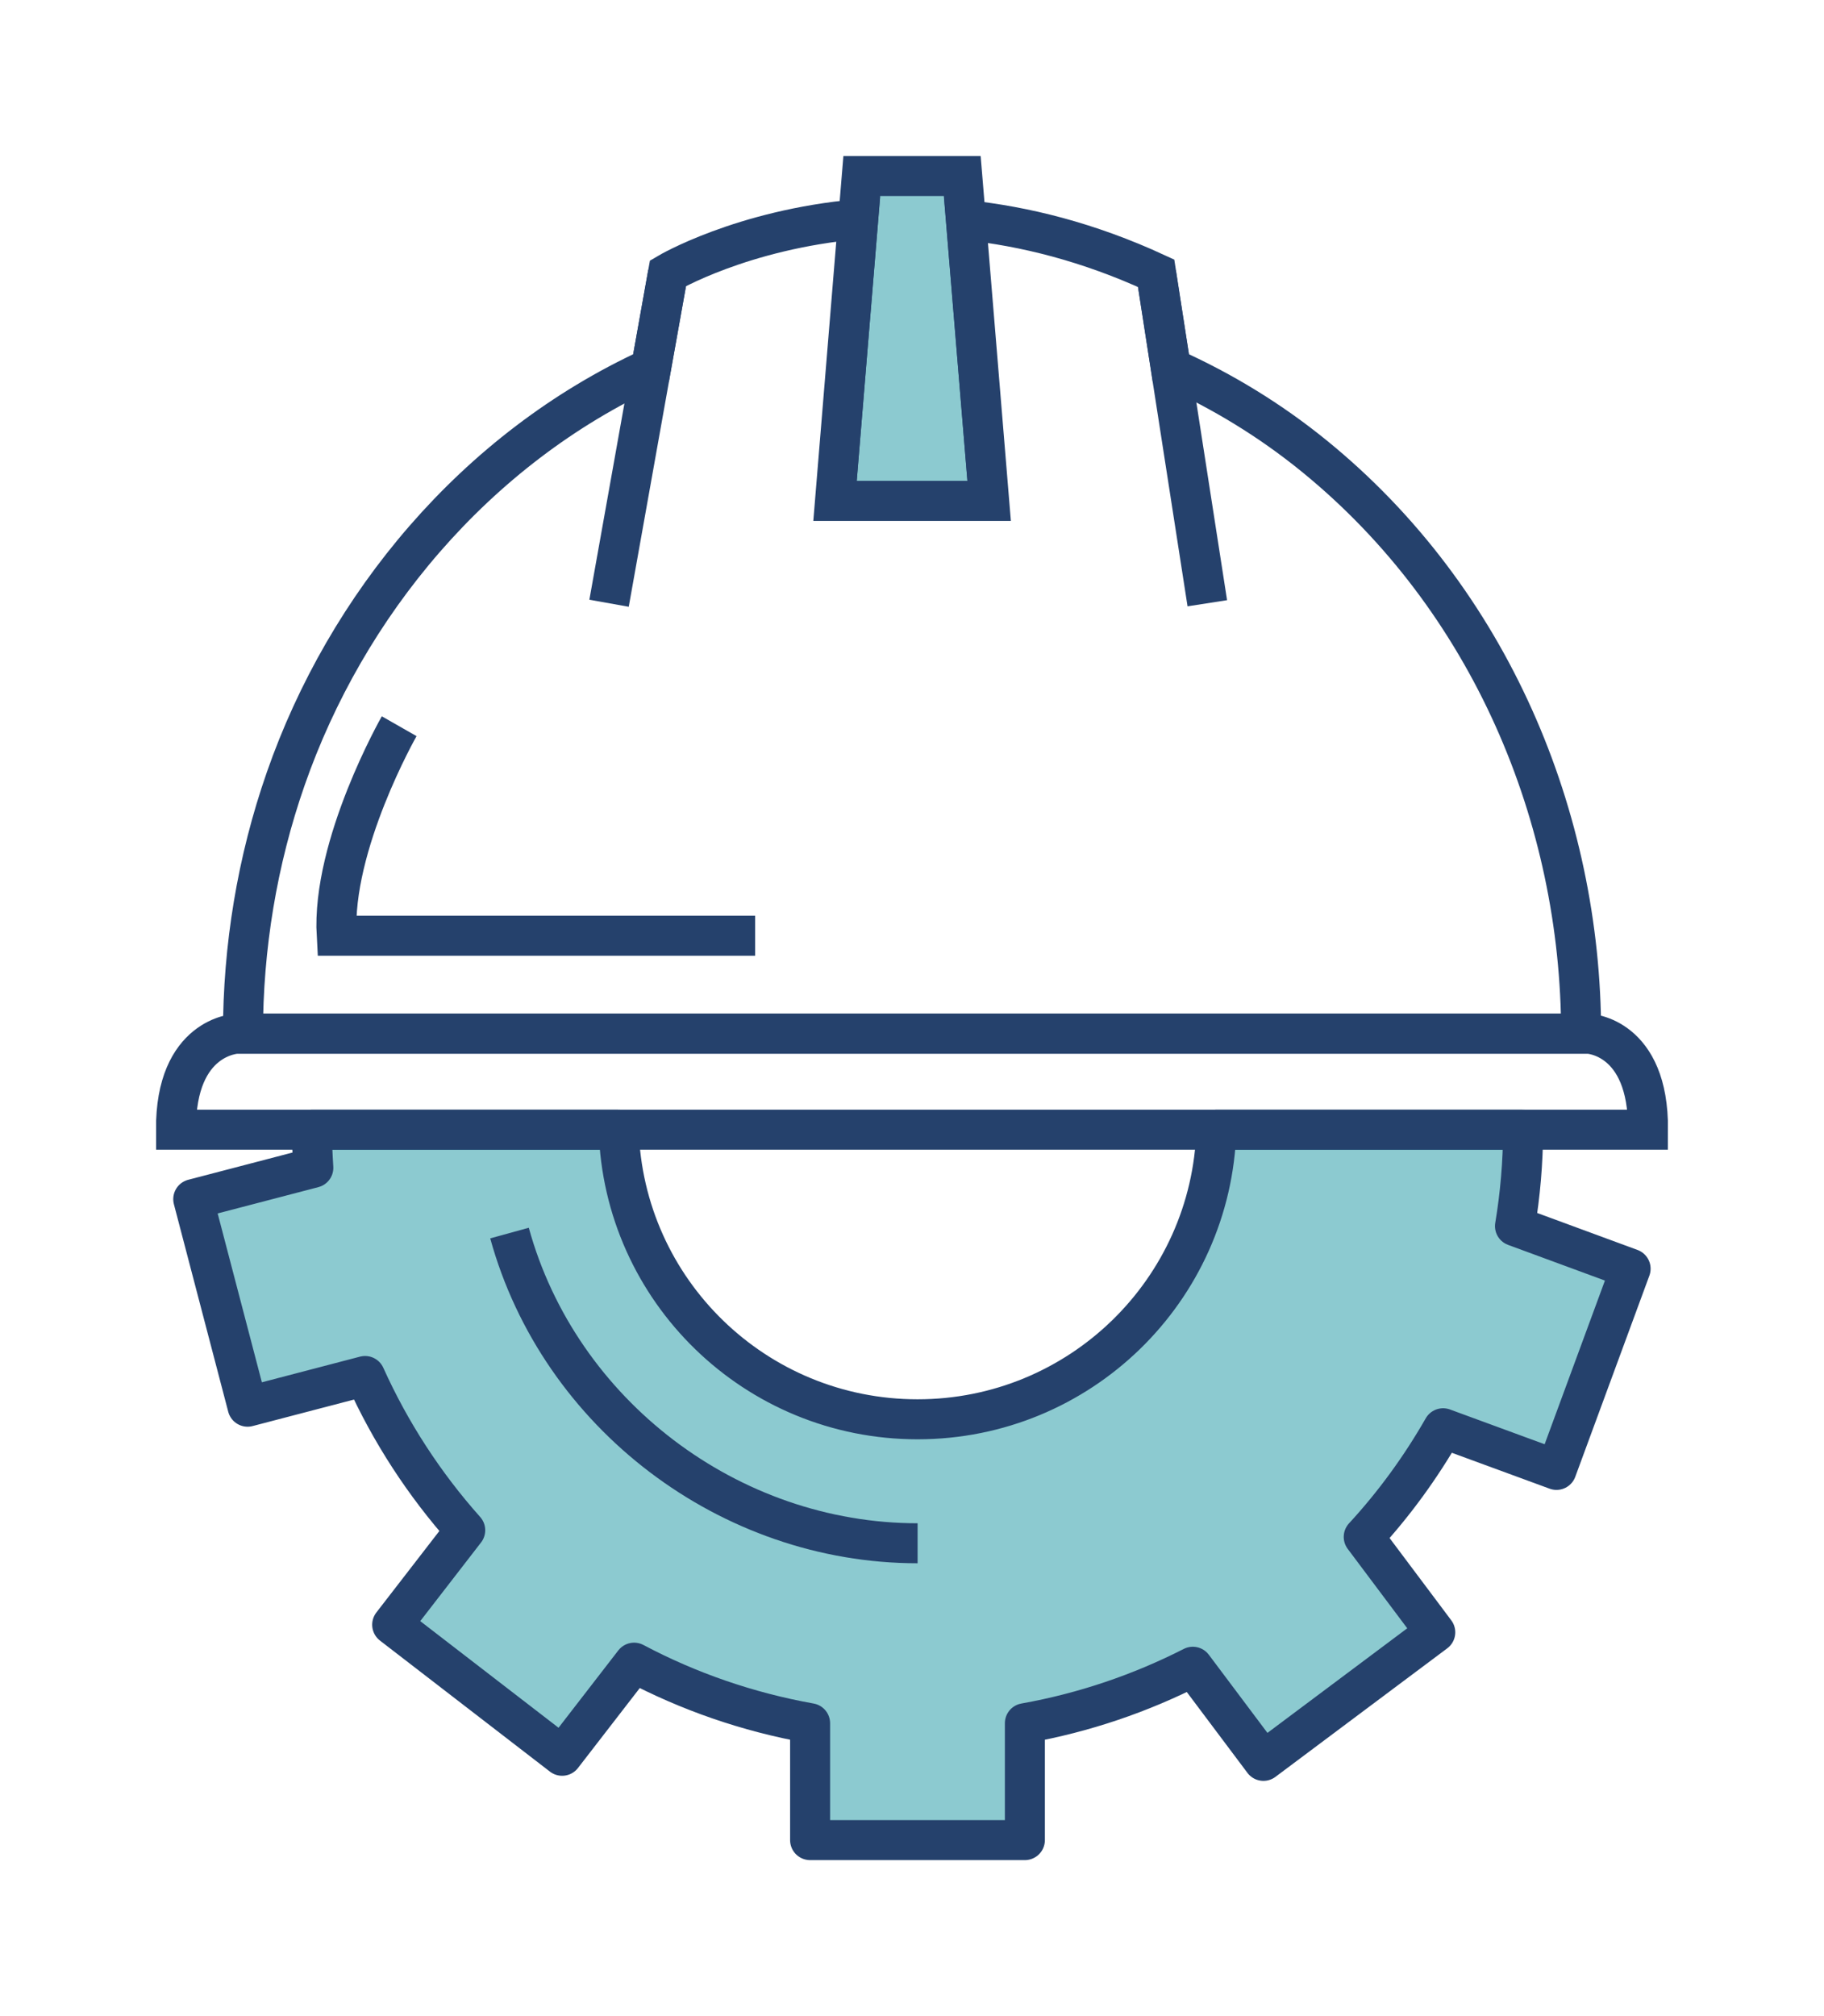 <svg width="114" height="126" viewBox="0 0 114 126" fill="none" xmlns="http://www.w3.org/2000/svg">
<g filter="url(#filter0_i_15_78)">
<path d="M61.82 27.309L60.14 7H57.004H53.863L52.188 27.309H61.82Z" fill="#1B97A2" fill-opacity="0.5" stroke="#25416C" stroke-width="2.5" stroke-miterlimit="10"/>
<path d="M98.82 60.608C98.82 47.144 93.166 33.464 82.131 24.495C79.398 22.272 76.383 20.429 73.179 18.997L72.261 13.079C68.018 11.12 64.012 10.136 60.374 9.756L61.822 27.305H52.189L53.636 9.698C46.355 10.346 41.749 13.075 41.749 13.075L40.688 18.997C29.653 24.057 21.628 33.853 17.86 44.665C16.068 49.801 15.185 55.2 15.185 60.599H98.82" fill="white"/>
<path d="M98.82 60.608C98.82 47.144 93.166 33.464 82.131 24.495C79.398 22.272 76.383 20.429 73.179 18.997L72.261 13.079C68.018 11.12 64.012 10.136 60.374 9.756L61.822 27.305H52.189L53.636 9.698C46.355 10.346 41.749 13.075 41.749 13.075L40.688 18.997C29.653 24.057 21.628 33.853 17.86 44.665C16.068 49.801 15.185 55.2 15.185 60.599H98.82" stroke="#25416C" stroke-width="2.5" stroke-miterlimit="10"/>
<path d="M72.254 13.079L75.457 33.701" stroke="#25416C" stroke-width="2.5" stroke-miterlimit="10"/>
<path d="M38.066 33.701L41.749 13.079" stroke="#25416C" stroke-width="2.5" stroke-miterlimit="10"/>
<path d="M24.949 41.386C24.949 41.386 20.71 48.816 21.042 54.48H47.194" stroke="#25416C" stroke-width="2.5" stroke-miterlimit="10"/>
<path d="M99.29 60.608H57.004H14.773C14.773 60.608 10.964 60.751 11 66.602H57.004H103C103.044 60.751 99.29 60.608 99.29 60.608Z" fill="white" stroke="#25416C" stroke-width="2.5" stroke-miterlimit="10"/>
<path d="M95.193 66.602H76.022C75.726 76.65 67.478 84.701 57.347 84.701C47.209 84.701 38.969 76.65 38.669 66.602H19.493C19.497 67.403 19.533 68.19 19.583 68.982L12.078 70.942L15.474 83.914L22.817 81.995C24.408 85.525 26.527 88.777 29.076 91.635L24.511 97.54L35.134 105.73L39.632 99.911C43.024 101.709 46.725 102.997 50.631 103.695V111H64.055V103.695C67.769 103.033 71.295 101.825 74.552 100.166L78.965 106.048L89.704 98.014L85.233 92.051C87.133 89.989 88.79 87.712 90.193 85.261L97.281 87.864L101.913 75.29L94.687 72.628C95.014 70.664 95.189 68.656 95.193 66.602Z" fill="#1B97A2" fill-opacity="0.5" stroke="#25416C" stroke-width="2.5" stroke-miterlimit="10" stroke-linejoin="round"/>
<path d="M57.35 92.449C45.594 92.449 34.962 84.388 31.844 73.062" stroke="#25416C" stroke-width="2.5" stroke-miterlimit="10"/>
</g>
<defs>
<filter id="filter0_i_15_78" x="9.75" y="5.75" width="94.5" height="110.5" filterUnits="userSpaceOnUse" color-interpolation-filters="sRGB">
<feFlood flood-opacity="0" result="BackgroundImageFix"/>
<feBlend mode="normal" in="SourceGraphic" in2="BackgroundImageFix" result="shape"/>
<feColorMatrix in="SourceAlpha" type="matrix" values="0 0 0 0 0 0 0 0 0 0 0 0 0 0 0 0 0 0 127 0" result="hardAlpha"/>
<feOffset dy="4"/>
<feGaussianBlur stdDeviation="4.5"/>
<feComposite in2="hardAlpha" operator="arithmetic" k2="-1" k3="1"/>
<feColorMatrix type="matrix" values="0 0 0 0 0 0 0 0 0 0.018 0 0 0 0 0.138 0 0 0 0.25 0"/>
<feBlend mode="normal" in2="shape" result="effect1_innerShadow_15_78"/>
</filter>
</defs>
</svg>
